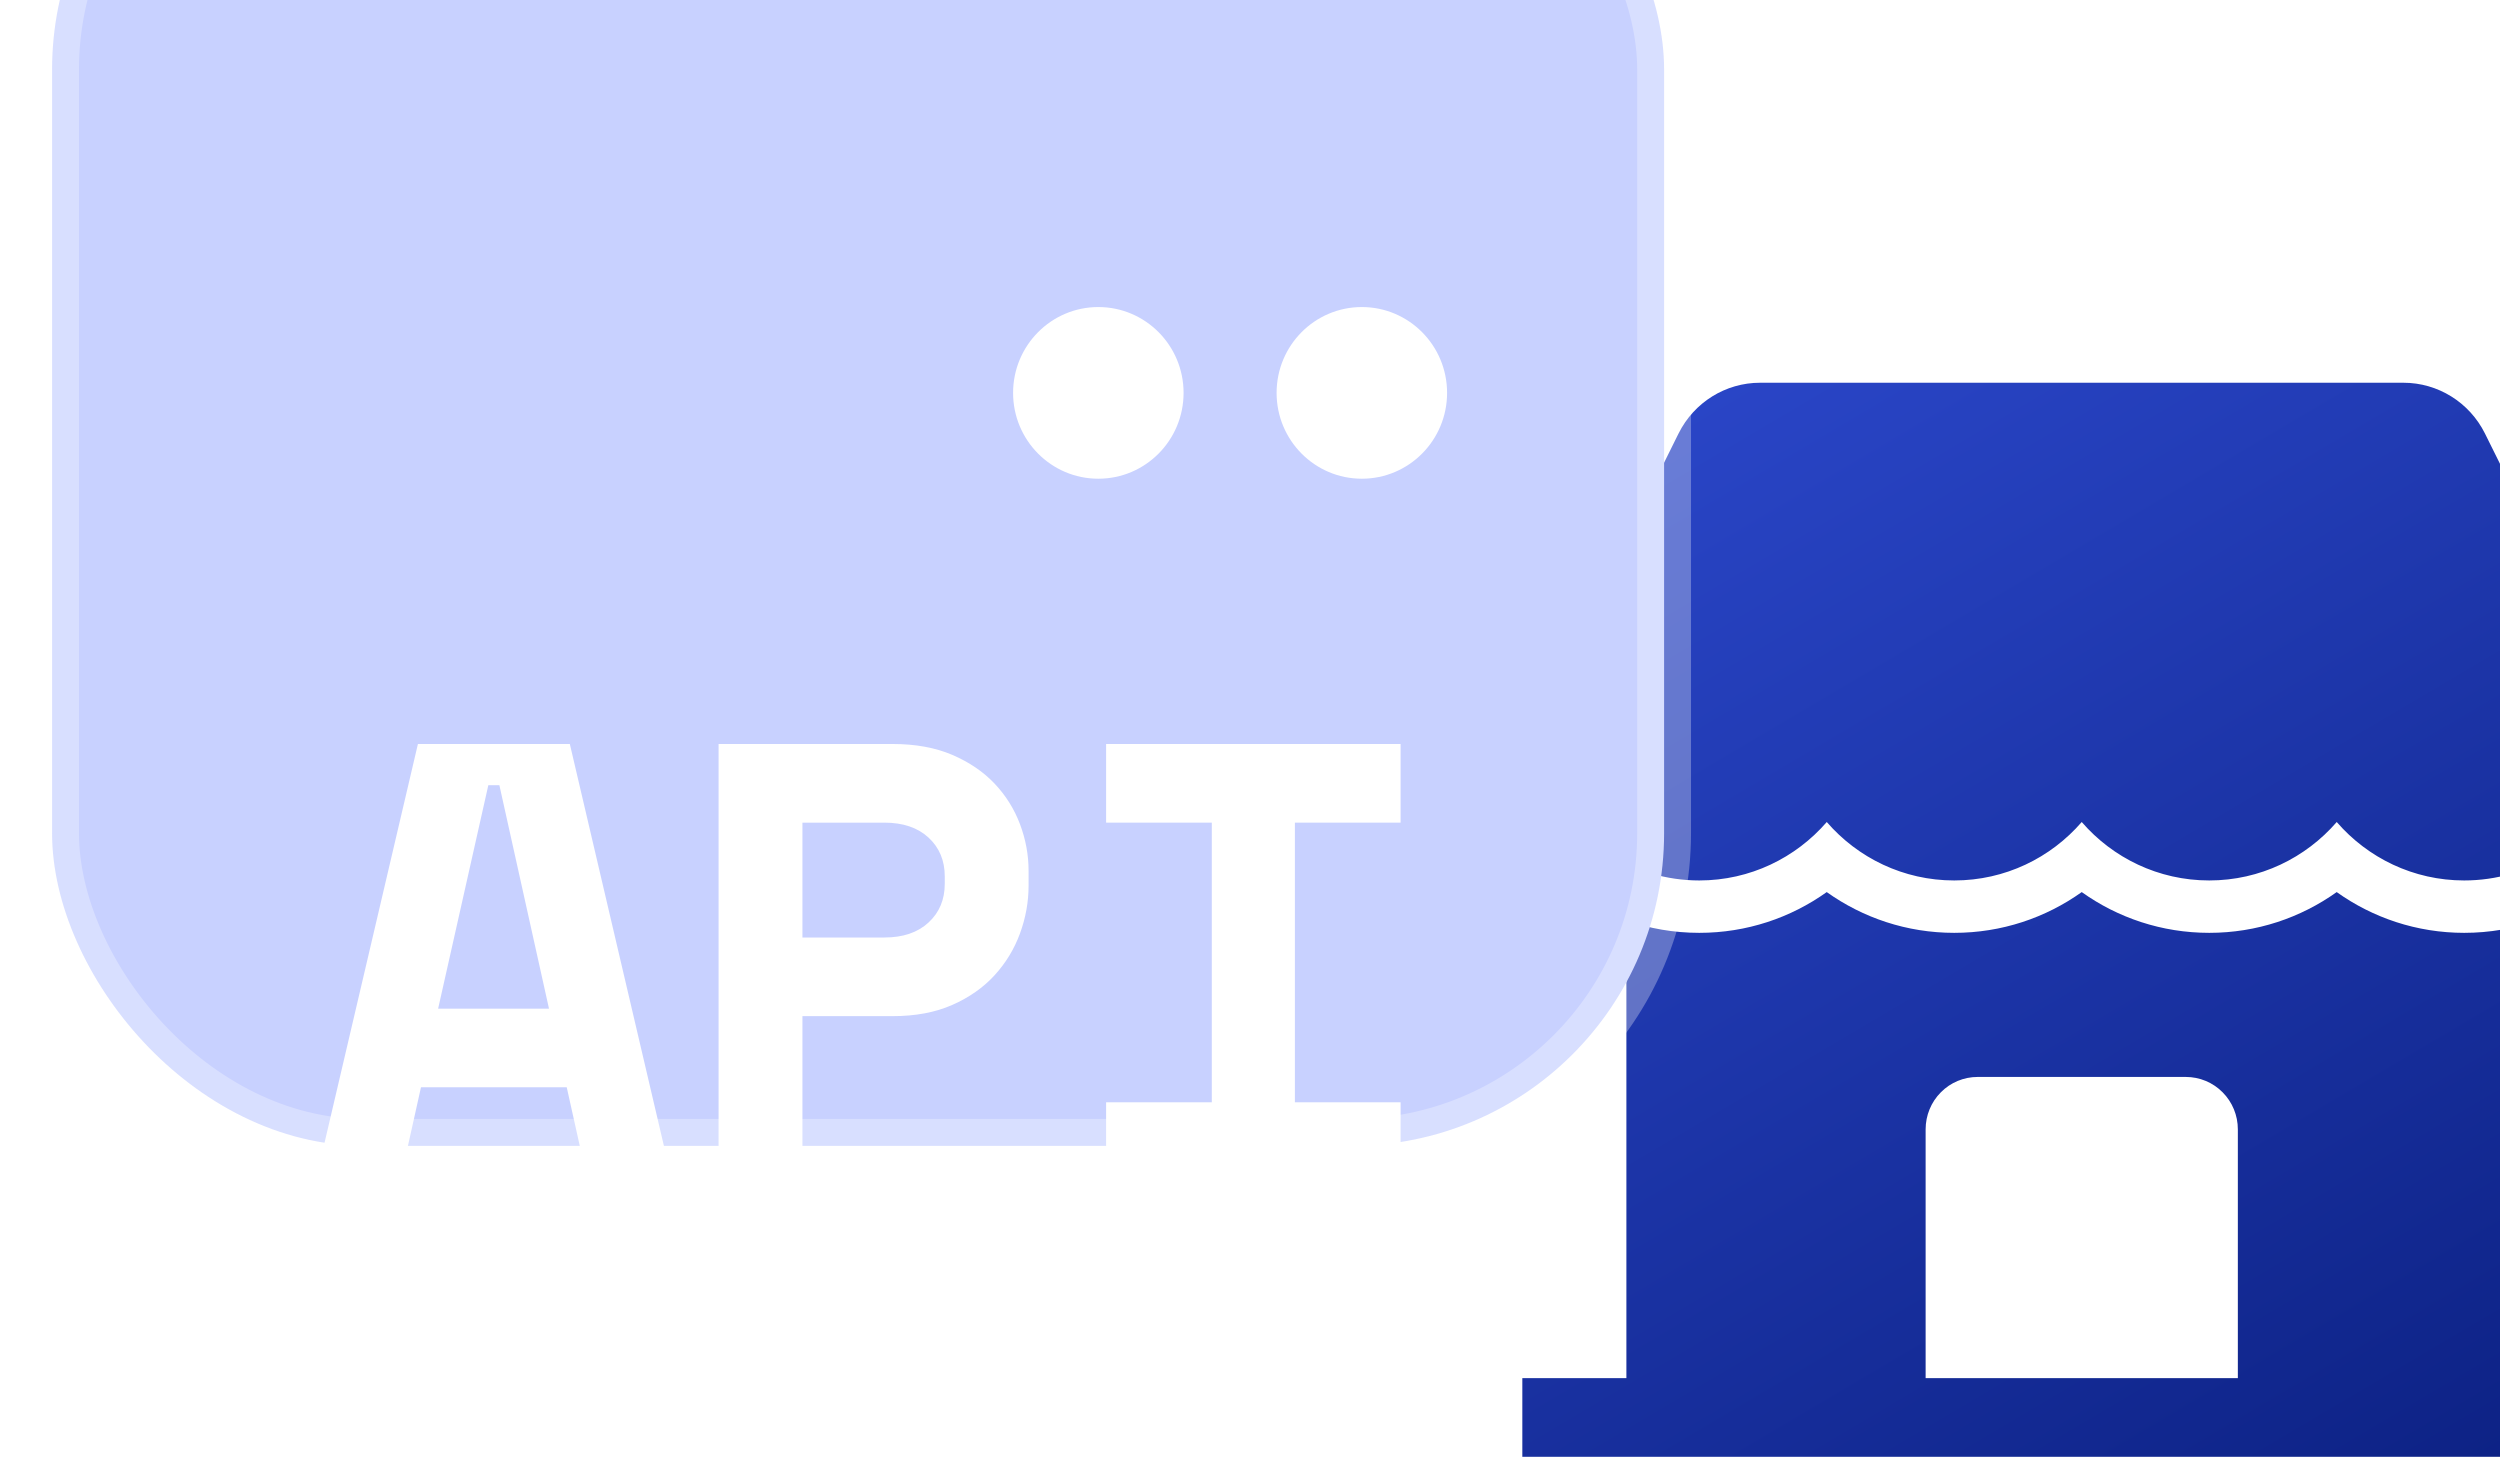 <svg width="72" height="42" viewBox="0 0 72 42" fill="none" xmlns="http://www.w3.org/2000/svg">
<g id="icon">
<g id="Combined Shape" filter="url(#filter0_i_50_2777)">
<path fill-rule="evenodd" clip-rule="evenodd" d="M64.219 6.023H45.689C44.697 6.023 43.789 6.588 43.344 7.482L43.293 7.584L43.293 7.584C42.361 9.462 40.296 13.624 39.605 15.203C39.239 15.958 39.225 16.842 39.567 17.614L39.569 17.617C39.576 17.633 39.583 17.648 39.591 17.664C40.394 19.262 42.04 20.357 43.939 20.357C45.403 20.357 46.717 19.706 47.611 18.674C48.504 19.706 49.818 20.357 51.282 20.357C52.747 20.357 54.061 19.706 54.954 18.674C55.847 19.706 57.162 20.357 58.626 20.357C60.09 20.357 61.404 19.706 62.298 18.674C63.191 19.706 64.505 20.357 65.969 20.357C67.84 20.357 69.471 19.291 70.362 17.759C70.383 17.724 70.401 17.687 70.419 17.649C70.776 16.843 70.755 15.92 70.362 15.131L66.565 7.482C66.119 6.588 65.211 6.023 64.219 6.023ZM50.897 26.458C51.177 26.174 51.559 26.016 51.956 26.016H57.951C58.349 26.016 58.731 26.174 59.011 26.458C59.293 26.74 59.45 27.125 59.45 27.525V34.691H50.458V27.525C50.458 27.125 50.615 26.74 50.897 26.458ZM41.84 34.691V21.51C42.498 21.741 43.204 21.866 43.938 21.866C45.305 21.866 46.573 21.432 47.61 20.692C48.649 21.432 49.915 21.866 51.282 21.866C52.649 21.866 53.917 21.432 54.954 20.692C55.991 21.432 57.259 21.866 58.626 21.866C59.992 21.866 61.259 21.432 62.297 20.692C63.335 21.432 64.603 21.866 65.969 21.866C66.702 21.866 67.408 21.741 68.067 21.51V34.691H69.941H71.065V35.816C71.065 35.819 71.065 35.821 71.065 35.823C71.065 35.825 71.065 35.828 71.065 35.83V36.955H69.941H66.967L66.943 36.955H42.964L42.941 36.955H39.967H38.843V35.823V34.691H39.967H41.84Z" fill="url(#paint0_linear_50_2777)"/>
</g>
<g id="Rectangle" filter="url(#filter1_bi_50_2777)">
<rect x="1.5" y="1" width="46.426" height="40" rx="9" fill="#C8D1FF" style="mix-blend-mode:multiply"/>
<rect x="1.5" y="1" width="46.426" height="40" rx="9" stroke="white" stroke-opacity="0.3" stroke-width="1.55"/>
</g>
<g id="Path" filter="url(#filter2_d_50_2777)">
<path fill-rule="evenodd" clip-rule="evenodd" d="M41.676 9.315C41.676 10.68 40.577 11.787 39.221 11.787C37.865 11.787 36.766 10.68 36.766 9.315C36.766 7.95 37.865 6.843 39.221 6.843C40.577 6.843 41.676 7.95 41.676 9.315Z" fill="white"/>
</g>
<g id="Path_2" filter="url(#filter3_d_50_2777)">
<path fill-rule="evenodd" clip-rule="evenodd" d="M31.632 6.843C32.988 6.843 34.087 7.95 34.087 9.315C34.087 10.68 32.988 11.787 31.632 11.787C30.276 11.787 29.177 10.68 29.177 9.315C29.177 7.95 30.276 6.843 31.632 6.843Z" fill="white"/>
</g>
<g id="Shape" filter="url(#filter4_d_50_2777)">
<path fill-rule="evenodd" clip-rule="evenodd" d="M12.124 29.314H16.322L16.922 32.011H19.357L16.411 19.427H12.036L9.089 32.011H11.524L12.124 29.314ZM15.811 27.049H12.618L14.064 20.613H14.382L15.811 27.049Z" fill="white"/>
</g>
<g id="Shape_2" filter="url(#filter5_d_50_2777)">
<path fill-rule="evenodd" clip-rule="evenodd" d="M23.11 32.011V27.265H25.707C26.366 27.265 26.939 27.157 27.427 26.941C27.915 26.726 28.321 26.441 28.644 26.087C28.967 25.734 29.211 25.332 29.376 24.883C29.54 24.433 29.623 23.975 29.623 23.508V23.076C29.623 22.621 29.54 22.174 29.376 21.737C29.211 21.299 28.967 20.91 28.644 20.568C28.321 20.227 27.915 19.951 27.427 19.741C26.939 19.532 26.366 19.427 25.707 19.427H20.695V32.011H23.11ZM25.471 25H23.11V21.692H25.471C26.007 21.692 26.431 21.836 26.742 22.123C27.053 22.411 27.209 22.783 27.209 23.238V23.454C27.209 23.909 27.053 24.281 26.742 24.568C26.431 24.856 26.007 25 25.471 25Z" fill="white"/>
</g>
<g id="Path_3" filter="url(#filter6_d_50_2777)">
<path d="M31.856 19.427H40.337V21.692H37.293V29.746H40.337V32.011H31.856V29.746H34.9V21.692H31.856V19.427Z" fill="white"/>
</g>
</g>
<defs>
<filter id="filter0_i_50_2777" x="38.843" y="6.023" width="37.222" height="35.932" filterUnits="userSpaceOnUse" color-interpolation-filters="sRGB">
<feFlood flood-opacity="0" result="BackgroundImageFix"/>
<feBlend mode="normal" in="SourceGraphic" in2="BackgroundImageFix" result="shape"/>
<feColorMatrix in="SourceAlpha" type="matrix" values="0 0 0 0 0 0 0 0 0 0 0 0 0 0 0 0 0 0 127 0" result="hardAlpha"/>
<feOffset dx="5" dy="5"/>
<feGaussianBlur stdDeviation="2.5"/>
<feComposite in2="hardAlpha" operator="arithmetic" k2="-1" k3="1"/>
<feColorMatrix type="matrix" values="0 0 0 0 0.784 0 0 0 0 0.82 0 0 0 0 1 0 0 0 0.456 0"/>
<feBlend mode="normal" in2="shape" result="effect1_innerShadow_50_2777"/>
</filter>
<filter id="filter1_bi_50_2777" x="-41.395" y="-41.895" width="132.217" height="125.791" filterUnits="userSpaceOnUse" color-interpolation-filters="sRGB">
<feFlood flood-opacity="0" result="BackgroundImageFix"/>
<feGaussianBlur in="BackgroundImageFix" stdDeviation="21.06"/>
<feComposite in2="SourceAlpha" operator="in" result="effect1_backgroundBlur_50_2777"/>
<feBlend mode="normal" in="SourceGraphic" in2="effect1_backgroundBlur_50_2777" result="shape"/>
<feColorMatrix in="SourceAlpha" type="matrix" values="0 0 0 0 0 0 0 0 0 0 0 0 0 0 0 0 0 0 127 0" result="hardAlpha"/>
<feMorphology radius="0.775" operator="erode" in="SourceAlpha" result="effect2_innerShadow_50_2777"/>
<feOffset dy="-8"/>
<feGaussianBlur stdDeviation="4"/>
<feComposite in2="hardAlpha" operator="arithmetic" k2="-1" k3="1"/>
<feColorMatrix type="matrix" values="0 0 0 0 0.784 0 0 0 0 0.82 0 0 0 0 1 0 0 0 0.303 0"/>
<feBlend mode="normal" in2="shape" result="effect2_innerShadow_50_2777"/>
</filter>
<filter id="filter2_d_50_2777" x="30.766" y="2.843" width="16.91" height="16.944" filterUnits="userSpaceOnUse" color-interpolation-filters="sRGB">
<feFlood flood-opacity="0" result="BackgroundImageFix"/>
<feColorMatrix in="SourceAlpha" type="matrix" values="0 0 0 0 0 0 0 0 0 0 0 0 0 0 0 0 0 0 127 0" result="hardAlpha"/>
<feOffset dy="2"/>
<feGaussianBlur stdDeviation="3"/>
<feColorMatrix type="matrix" values="0 0 0 0 0.051 0 0 0 0 0.133 0 0 0 0 0.522 0 0 0 0.15 0"/>
<feBlend mode="normal" in2="BackgroundImageFix" result="effect1_dropShadow_50_2777"/>
<feBlend mode="normal" in="SourceGraphic" in2="effect1_dropShadow_50_2777" result="shape"/>
</filter>
<filter id="filter3_d_50_2777" x="23.177" y="2.843" width="16.91" height="16.944" filterUnits="userSpaceOnUse" color-interpolation-filters="sRGB">
<feFlood flood-opacity="0" result="BackgroundImageFix"/>
<feColorMatrix in="SourceAlpha" type="matrix" values="0 0 0 0 0 0 0 0 0 0 0 0 0 0 0 0 0 0 127 0" result="hardAlpha"/>
<feOffset dy="2"/>
<feGaussianBlur stdDeviation="3"/>
<feColorMatrix type="matrix" values="0 0 0 0 0.051 0 0 0 0 0.133 0 0 0 0 0.522 0 0 0 0.15 0"/>
<feBlend mode="normal" in2="BackgroundImageFix" result="effect1_dropShadow_50_2777"/>
<feBlend mode="normal" in="SourceGraphic" in2="effect1_dropShadow_50_2777" result="shape"/>
</filter>
<filter id="filter4_d_50_2777" x="5.089" y="17.427" width="18.267" height="20.584" filterUnits="userSpaceOnUse" color-interpolation-filters="sRGB">
<feFlood flood-opacity="0" result="BackgroundImageFix"/>
<feColorMatrix in="SourceAlpha" type="matrix" values="0 0 0 0 0 0 0 0 0 0 0 0 0 0 0 0 0 0 127 0" result="hardAlpha"/>
<feOffset dy="2"/>
<feGaussianBlur stdDeviation="2"/>
<feColorMatrix type="matrix" values="0 0 0 0 0.051 0 0 0 0 0.133 0 0 0 0 0.522 0 0 0 0.1 0"/>
<feBlend mode="normal" in2="BackgroundImageFix" result="effect1_dropShadow_50_2777"/>
<feBlend mode="normal" in="SourceGraphic" in2="effect1_dropShadow_50_2777" result="shape"/>
</filter>
<filter id="filter5_d_50_2777" x="16.695" y="17.427" width="16.928" height="20.584" filterUnits="userSpaceOnUse" color-interpolation-filters="sRGB">
<feFlood flood-opacity="0" result="BackgroundImageFix"/>
<feColorMatrix in="SourceAlpha" type="matrix" values="0 0 0 0 0 0 0 0 0 0 0 0 0 0 0 0 0 0 127 0" result="hardAlpha"/>
<feOffset dy="2"/>
<feGaussianBlur stdDeviation="2"/>
<feColorMatrix type="matrix" values="0 0 0 0 0.051 0 0 0 0 0.133 0 0 0 0 0.522 0 0 0 0.1 0"/>
<feBlend mode="normal" in2="BackgroundImageFix" result="effect1_dropShadow_50_2777"/>
<feBlend mode="normal" in="SourceGraphic" in2="effect1_dropShadow_50_2777" result="shape"/>
</filter>
<filter id="filter6_d_50_2777" x="27.856" y="17.427" width="16.482" height="20.584" filterUnits="userSpaceOnUse" color-interpolation-filters="sRGB">
<feFlood flood-opacity="0" result="BackgroundImageFix"/>
<feColorMatrix in="SourceAlpha" type="matrix" values="0 0 0 0 0 0 0 0 0 0 0 0 0 0 0 0 0 0 127 0" result="hardAlpha"/>
<feOffset dy="2"/>
<feGaussianBlur stdDeviation="2"/>
<feColorMatrix type="matrix" values="0 0 0 0 0.051 0 0 0 0 0.133 0 0 0 0 0.522 0 0 0 0.1 0"/>
<feBlend mode="normal" in2="BackgroundImageFix" result="effect1_dropShadow_50_2777"/>
<feBlend mode="normal" in="SourceGraphic" in2="effect1_dropShadow_50_2777" result="shape"/>
</filter>
<linearGradient id="paint0_linear_50_2777" x1="83.479" y1="27.361" x2="63.016" y2="-7.286" gradientUnits="userSpaceOnUse">
<stop stop-color="#0D2285"/>
<stop offset="1" stop-color="#2B47CA"/>
</linearGradient>
</defs>
</svg>
